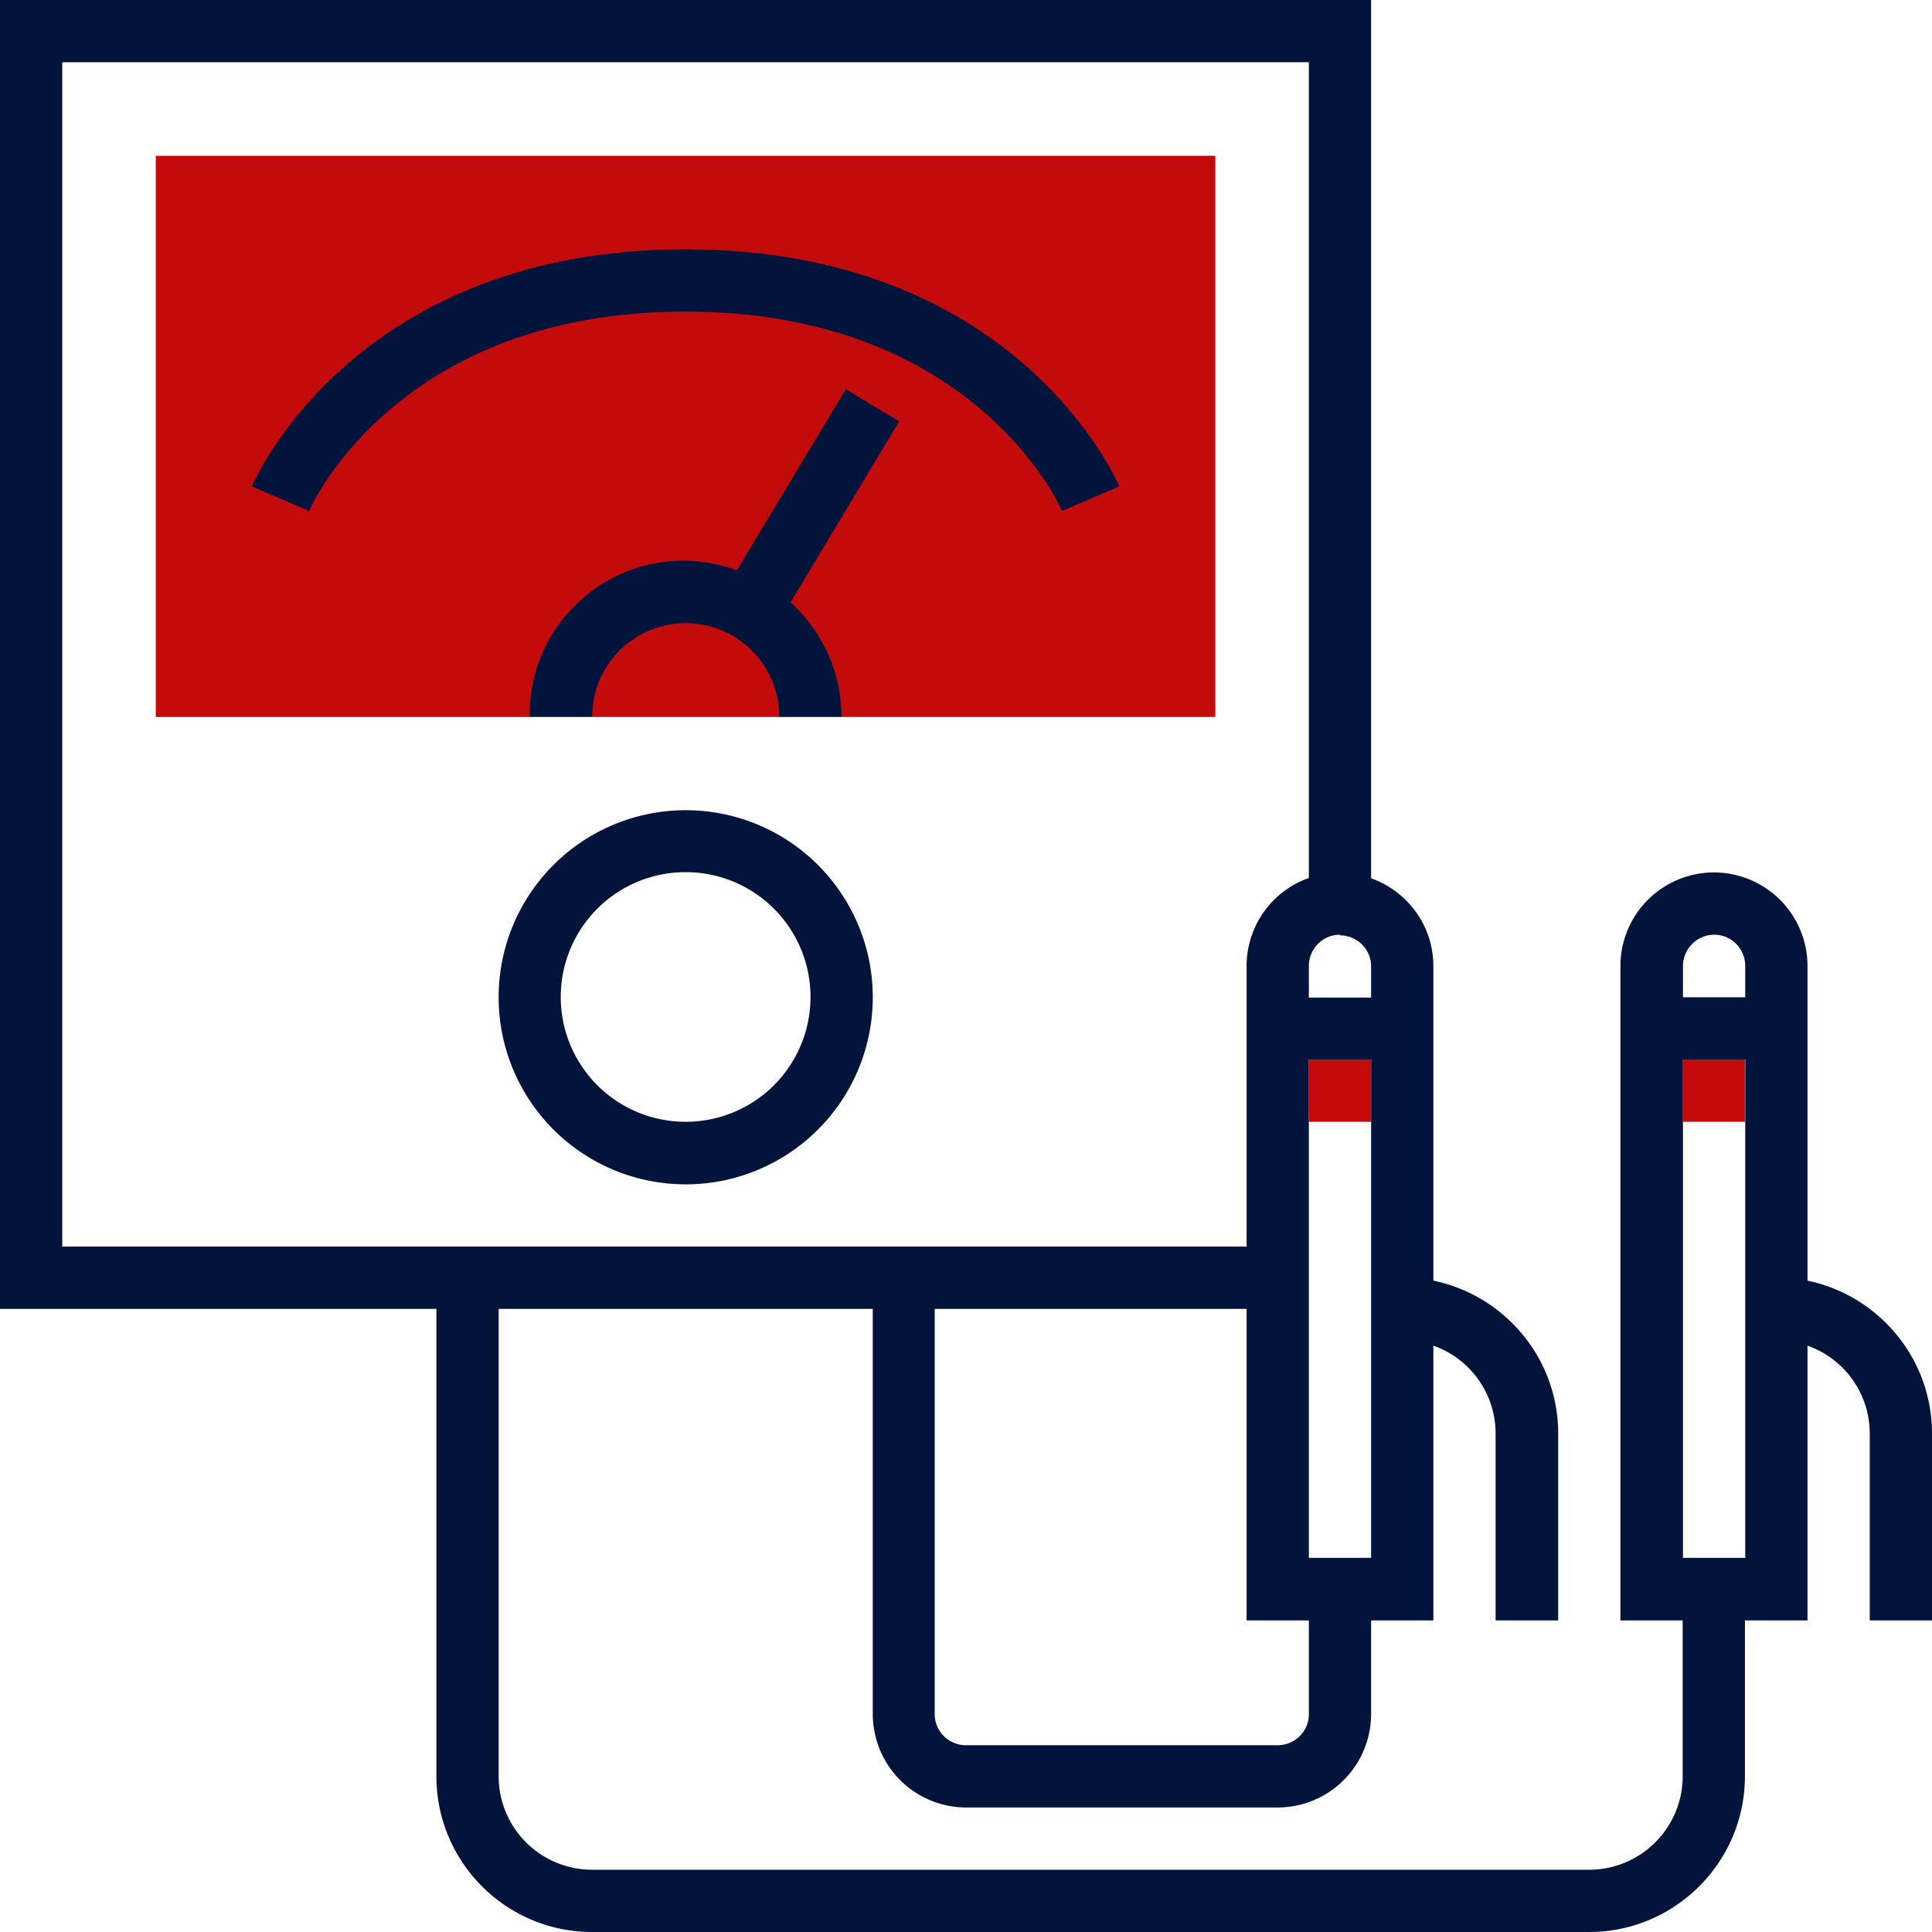 <svg width="63" height="63" fill="none" xmlns="http://www.w3.org/2000/svg"><g clip-path="url(#a)"><path d="M39.63 5.08H5.08v18.3h34.55V5.07Z" fill="#C40B0B"/><path d="M58.94 41.76V31.5a3.05 3.05 0 0 0-6.1 0v21.34h2.03v5.08a3.05 3.05 0 0 1-3.05 3.05H19.31a3.05 3.05 0 0 1-3.05-3.05V42.68h12.2v13.2a3.05 3.05 0 0 0 3.04 3.06h10.16a3.05 3.05 0 0 0 3.05-3.05v-3.05h2.03v-8.96a3.04 3.04 0 0 1 2.03 2.86v6.1h2.04v-6.1c0-2.45-1.75-4.5-4.07-4.98V31.5c0-1.32-.85-2.44-2.03-2.86V0H0v42.68h14.23v15.24c0 2.8 2.27 5.08 5.08 5.08h32.51c2.8 0 5.08-2.28 5.08-5.08v-5.08h2.04v-8.96a3.04 3.04 0 0 1 2.03 2.86v6.1H63v-6.1c0-2.45-1.75-4.5-4.06-4.98ZM42.68 55.9c0 .56-.46 1.01-1.02 1.01H31.5c-.56 0-1.02-.45-1.02-1.01V42.68h10.17v10.16h2.03v3.05Zm1.01-25.4c.56 0 1.02.45 1.02 1.01v1.02h-2.03V31.5c0-.56.45-1.02 1.01-1.02ZM42.68 50.8V34.55h2.03V50.8h-2.03ZM2.03 2.03h40.65v26.6a3.04 3.04 0 0 0-2.03 2.87v9.15H2.03V2.03ZM55.9 30.48c.56 0 1.01.46 1.01 1.02v1.02h-2.03V31.5c0-.56.46-1.02 1.02-1.02Zm-1.02 20.33V34.55h2.03V50.8h-2.03Z" fill="#02133C"/><path d="M22.35 8.13c-10.7 0-14 7.41-14.14 7.73l1.87.8c.11-.26 2.96-6.5 12.27-6.5 9.32 0 12.17 6.24 12.28 6.5l1.87-.8c-.14-.32-3.44-7.73-14.15-7.73Z" fill="#02133C"/><path d="M24.03 18.6a5.01 5.01 0 0 0-6.76 4.77h2.04a3.05 3.05 0 0 1 6.1 0h2.03c0-1.48-.65-2.8-1.66-3.73l3.54-5.9-1.74-1.05-3.55 5.9ZM22.35 26.42a6.1 6.1 0 1 0 .02 12.2 6.1 6.1 0 0 0-.02-12.2Zm0 10.16a4.07 4.07 0 1 1 .01-8.14 4.07 4.07 0 0 1 0 8.14Z" fill="#02133C"/><path d="M44.71 34.55h-2.03v2.03h2.03v-2.03ZM56.9 34.55h-2.03v2.03h2.03v-2.03Z" fill="#C40B0B"/></g><defs><clipPath id="a"><path fill="#fff" d="M0 0h63v63H0z"/></clipPath></defs></svg>